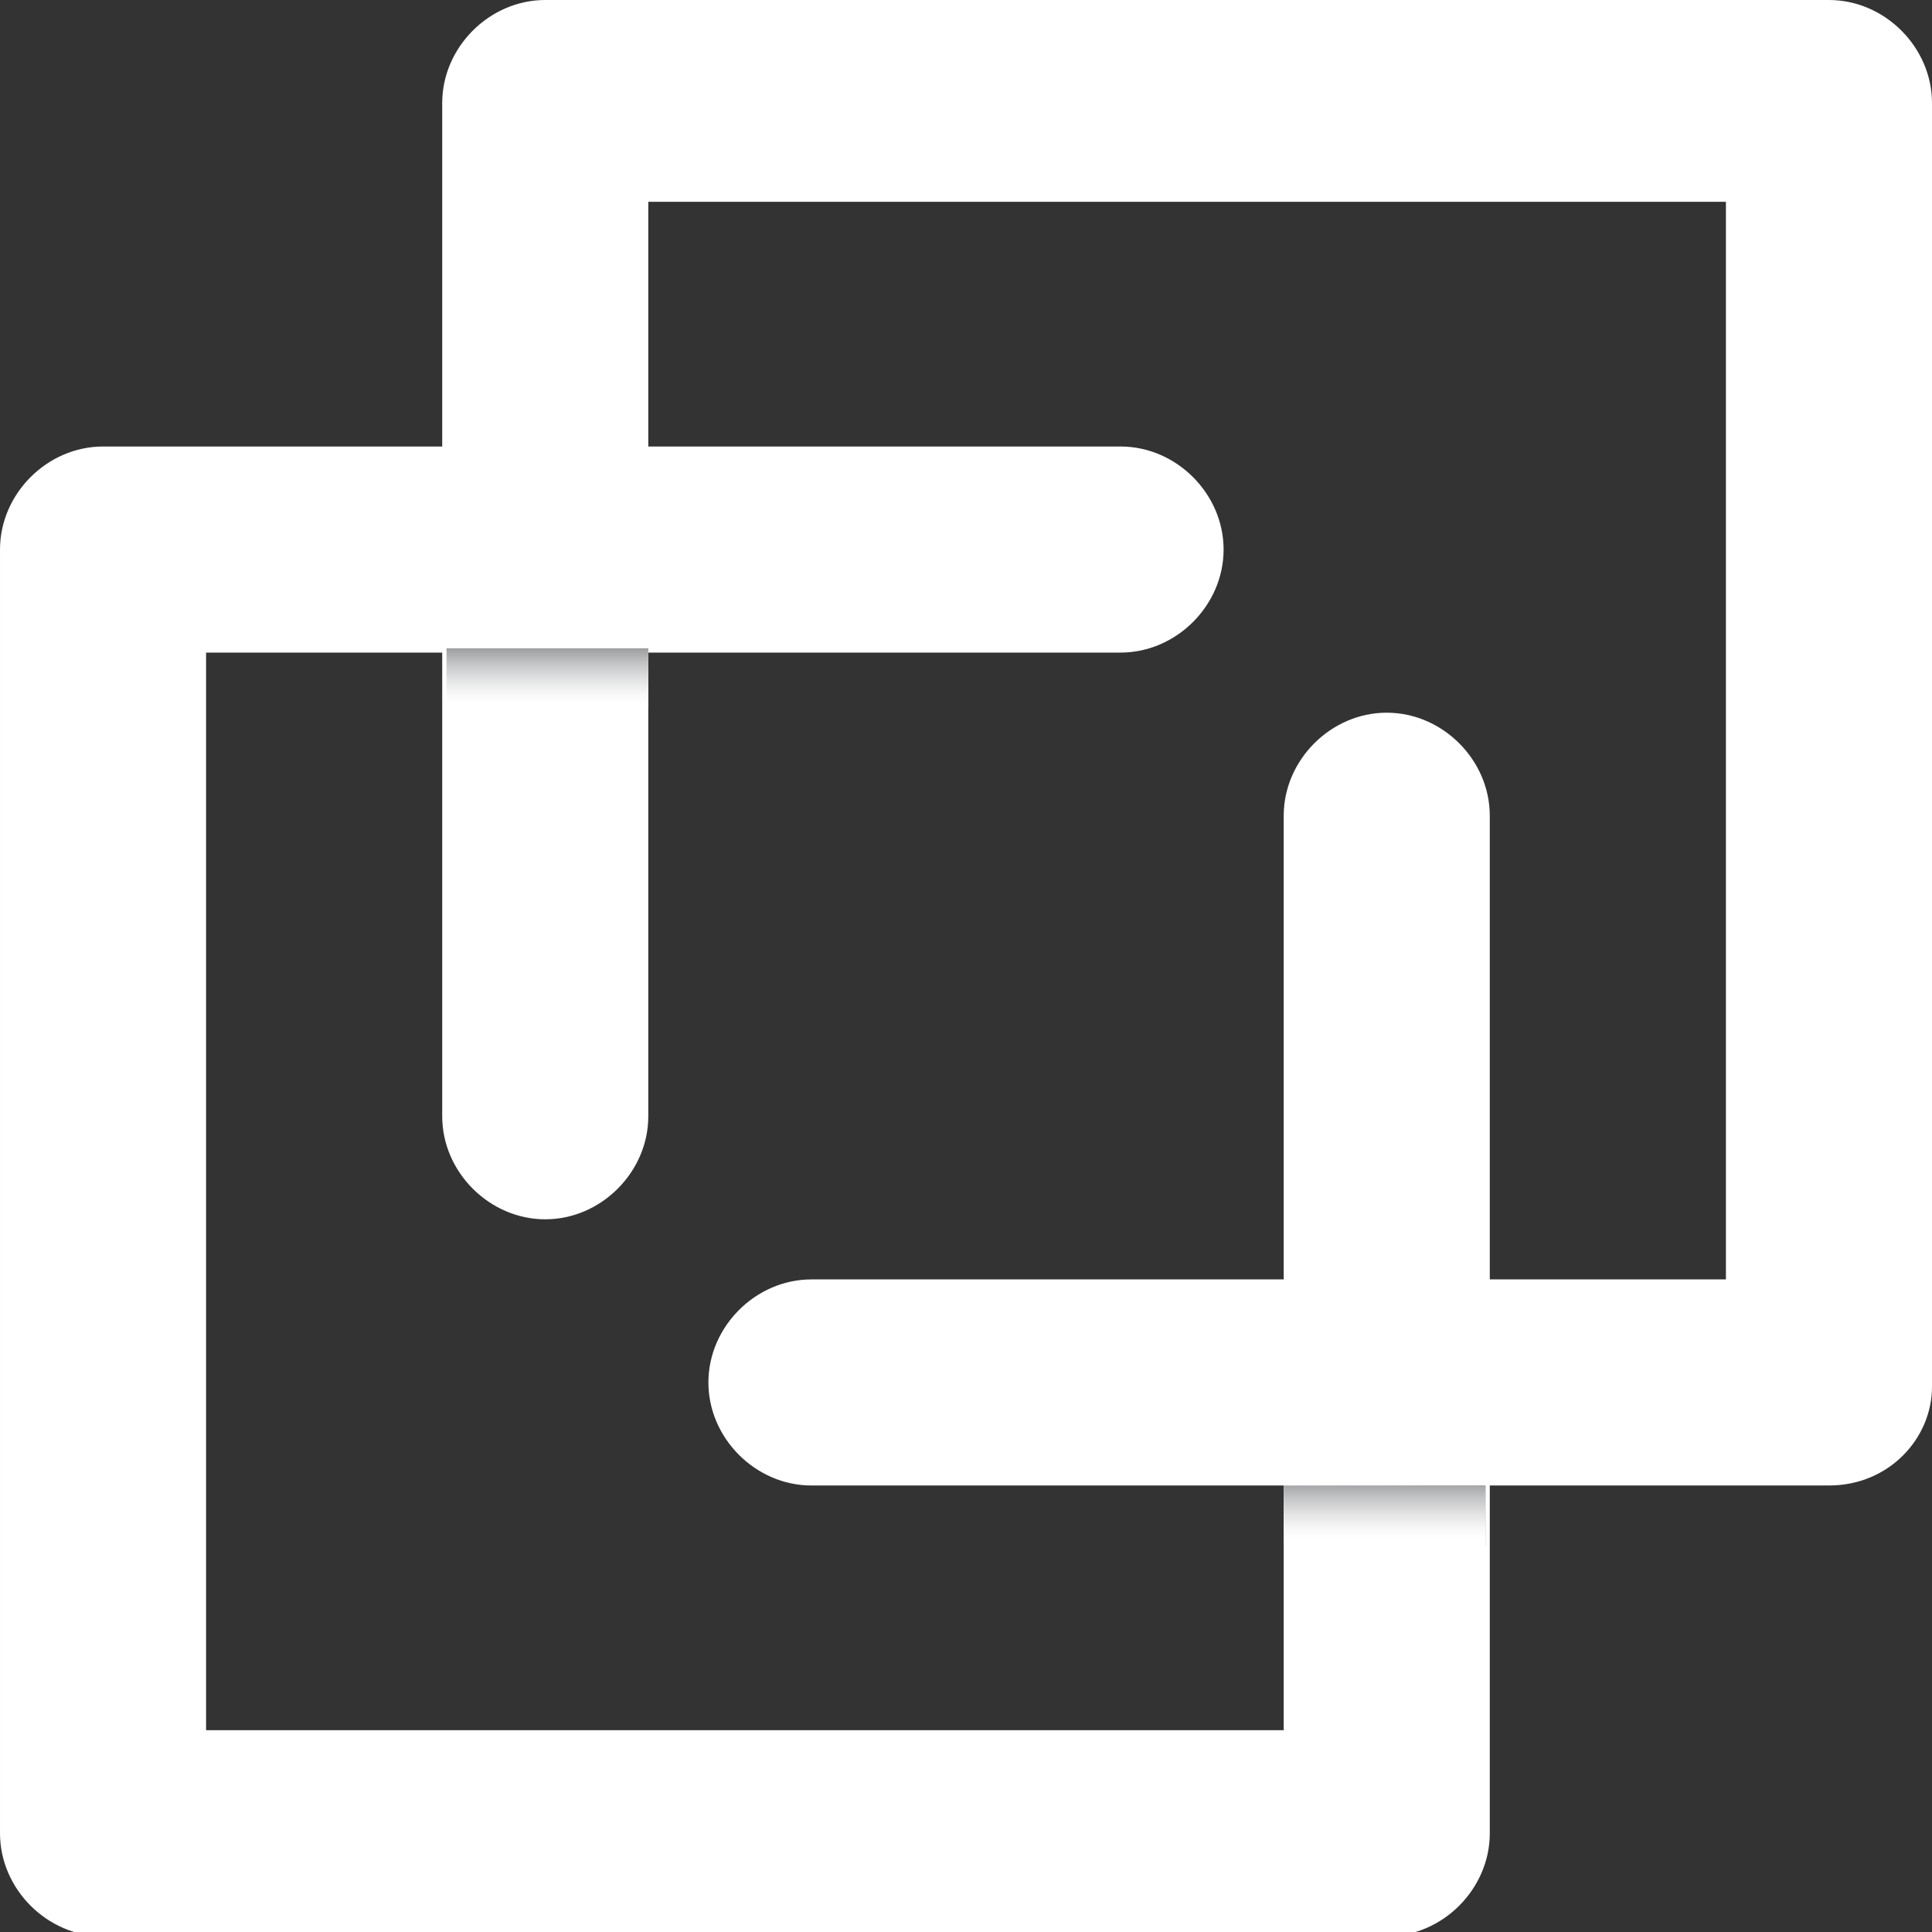 <?xml version="1.0" encoding="utf-8"?>
<!-- Generator: Adobe Illustrator 19.0.0, SVG Export Plug-In . SVG Version: 6.00 Build 0)  -->
<svg version="1.0" id="Camada_1" xmlns="http://www.w3.org/2000/svg" xmlns:xlink="http://www.w3.org/1999/xlink" x="0px" y="0px"
	 viewBox="-242 334.6 45 45" style="enable-background:new -242 334.6 45 45;" xml:space="preserve">
<rect x="-242" y="334.6" width="45" height="45" fill="#333333" stroke="none"/>
<style type="text/css">
	.st0{fill:#FFFFFF;}
	.st1{clip-path:url(#SVGID_2_);fill:url(#SVGID_3_);}
	.st2{fill:url(#SVGID_5_);}
	.st3{clip-path:url(#SVGID_7_);fill:url(#SVGID_8_);}
</style>
<g>
	<g>
		<path class="st0" d="M-239.6,345h23.7c1.3,0,2.4,1.1,2.4,2.4s-1.1,2.4-2.4,2.4h-21.3v25.1h25.1v-21.3c0-1.3,1.1-2.4,2.4-2.4
			c1.3,0,2.4,1.1,2.4,2.4v23.7c0,1.3-1.1,2.4-2.4,2.4h-29.9c-1.3,0-2.4-1.1-2.4-2.4v-29.9C-242,346.1-240.9,345-239.6,345"/>
		<path class="st0" d="M-199.4,369.2h-23.7c-1.3,0-2.4-1.1-2.4-2.4s1.1-2.4,2.4-2.4h21.3v-25.1h-25.1v21.3c0,1.3-1.1,2.4-2.4,2.4
			c-1.3,0-2.4-1.1-2.4-2.4V337c0-1.3,1.1-2.4,2.4-2.4h29.9c1.3,0,2.4,1.1,2.4,2.4v29.9C-197,368.1-198,369.2-199.4,369.2"/>
	</g>
	<g>
		<g>
			<defs>
				<rect id="SVGID_1_" x="-231.6" y="349.7" width="4.7" height="1.4"/>
			</defs>
			<clipPath id="SVGID_2_">
				<use xlink:href="#SVGID_1_"  style="overflow:visible;"/>
			</clipPath>
			
				<linearGradient id="SVGID_3_" gradientUnits="userSpaceOnUse" x1="-725.859" y1="451.948" x2="-725.5" y2="451.948" gradientTransform="matrix(0 -4.048 4.048 0 -2058.846 -2587.313)">
				<stop  offset="0" style="stop-color:#FFFFFF"/>
				<stop  offset="0.147" style="stop-color:#F8F8F8"/>
				<stop  offset="0.362" style="stop-color:#E4E5E5"/>
				<stop  offset="0.618" style="stop-color:#C5C6C7"/>
				<stop  offset="0.904" style="stop-color:#999A9C"/>
				<stop  offset="1" style="stop-color:#888A8C"/>
			</linearGradient>
			<rect x="-231.6" y="349.7" class="st1" width="4.7" height="1.4"/>
		</g>
	</g>
	<g>
		<g>
			
				<linearGradient id="SVGID_5_" gradientUnits="userSpaceOnUse" x1="-212.143" y1="427.289" x2="-207.407" y2="427.289" gradientTransform="matrix(1 0 0 -1 0 797.2)">
				<stop  offset="0" style="stop-color:#FFFFFF"/>
				<stop  offset="0.152" style="stop-color:#F8F8F8"/>
				<stop  offset="0.373" style="stop-color:#E5E5E6"/>
				<stop  offset="0.636" style="stop-color:#C5C6C7"/>
				<stop  offset="0.93" style="stop-color:#999B9D"/>
				<stop  offset="1" style="stop-color:#8D9092"/>
			</linearGradient>
			<rect id="SVGID_4_" x="-212.1" y="369.2" class="st2" width="4.7" height="1.4"/>
		</g>
		<g>
			<defs>
				<rect id="SVGID_6_" x="-212.1" y="369.2" width="4.7" height="1.4"/>
			</defs>
			<clipPath id="SVGID_7_">
				<use xlink:href="#SVGID_6_"  style="overflow:visible;"/>
			</clipPath>
			
				<linearGradient id="SVGID_8_" gradientUnits="userSpaceOnUse" x1="-717.294" y1="443.402" x2="-716.935" y2="443.402" gradientTransform="matrix(0 -4.049 4.049 0 -2005.244 -2533.9)">
				<stop  offset="0" style="stop-color:#FFFFFF"/>
				<stop  offset="0.152" style="stop-color:#F8F8F8"/>
				<stop  offset="0.373" style="stop-color:#E5E5E6"/>
				<stop  offset="0.636" style="stop-color:#C5C6C7"/>
				<stop  offset="0.93" style="stop-color:#999B9D"/>
				<stop  offset="1" style="stop-color:#8D9092"/>
			</linearGradient>
			<rect x="-212.1" y="369.2" class="st3" width="4.7" height="1.4"/>
		</g>
	</g>
</g>
</svg>
